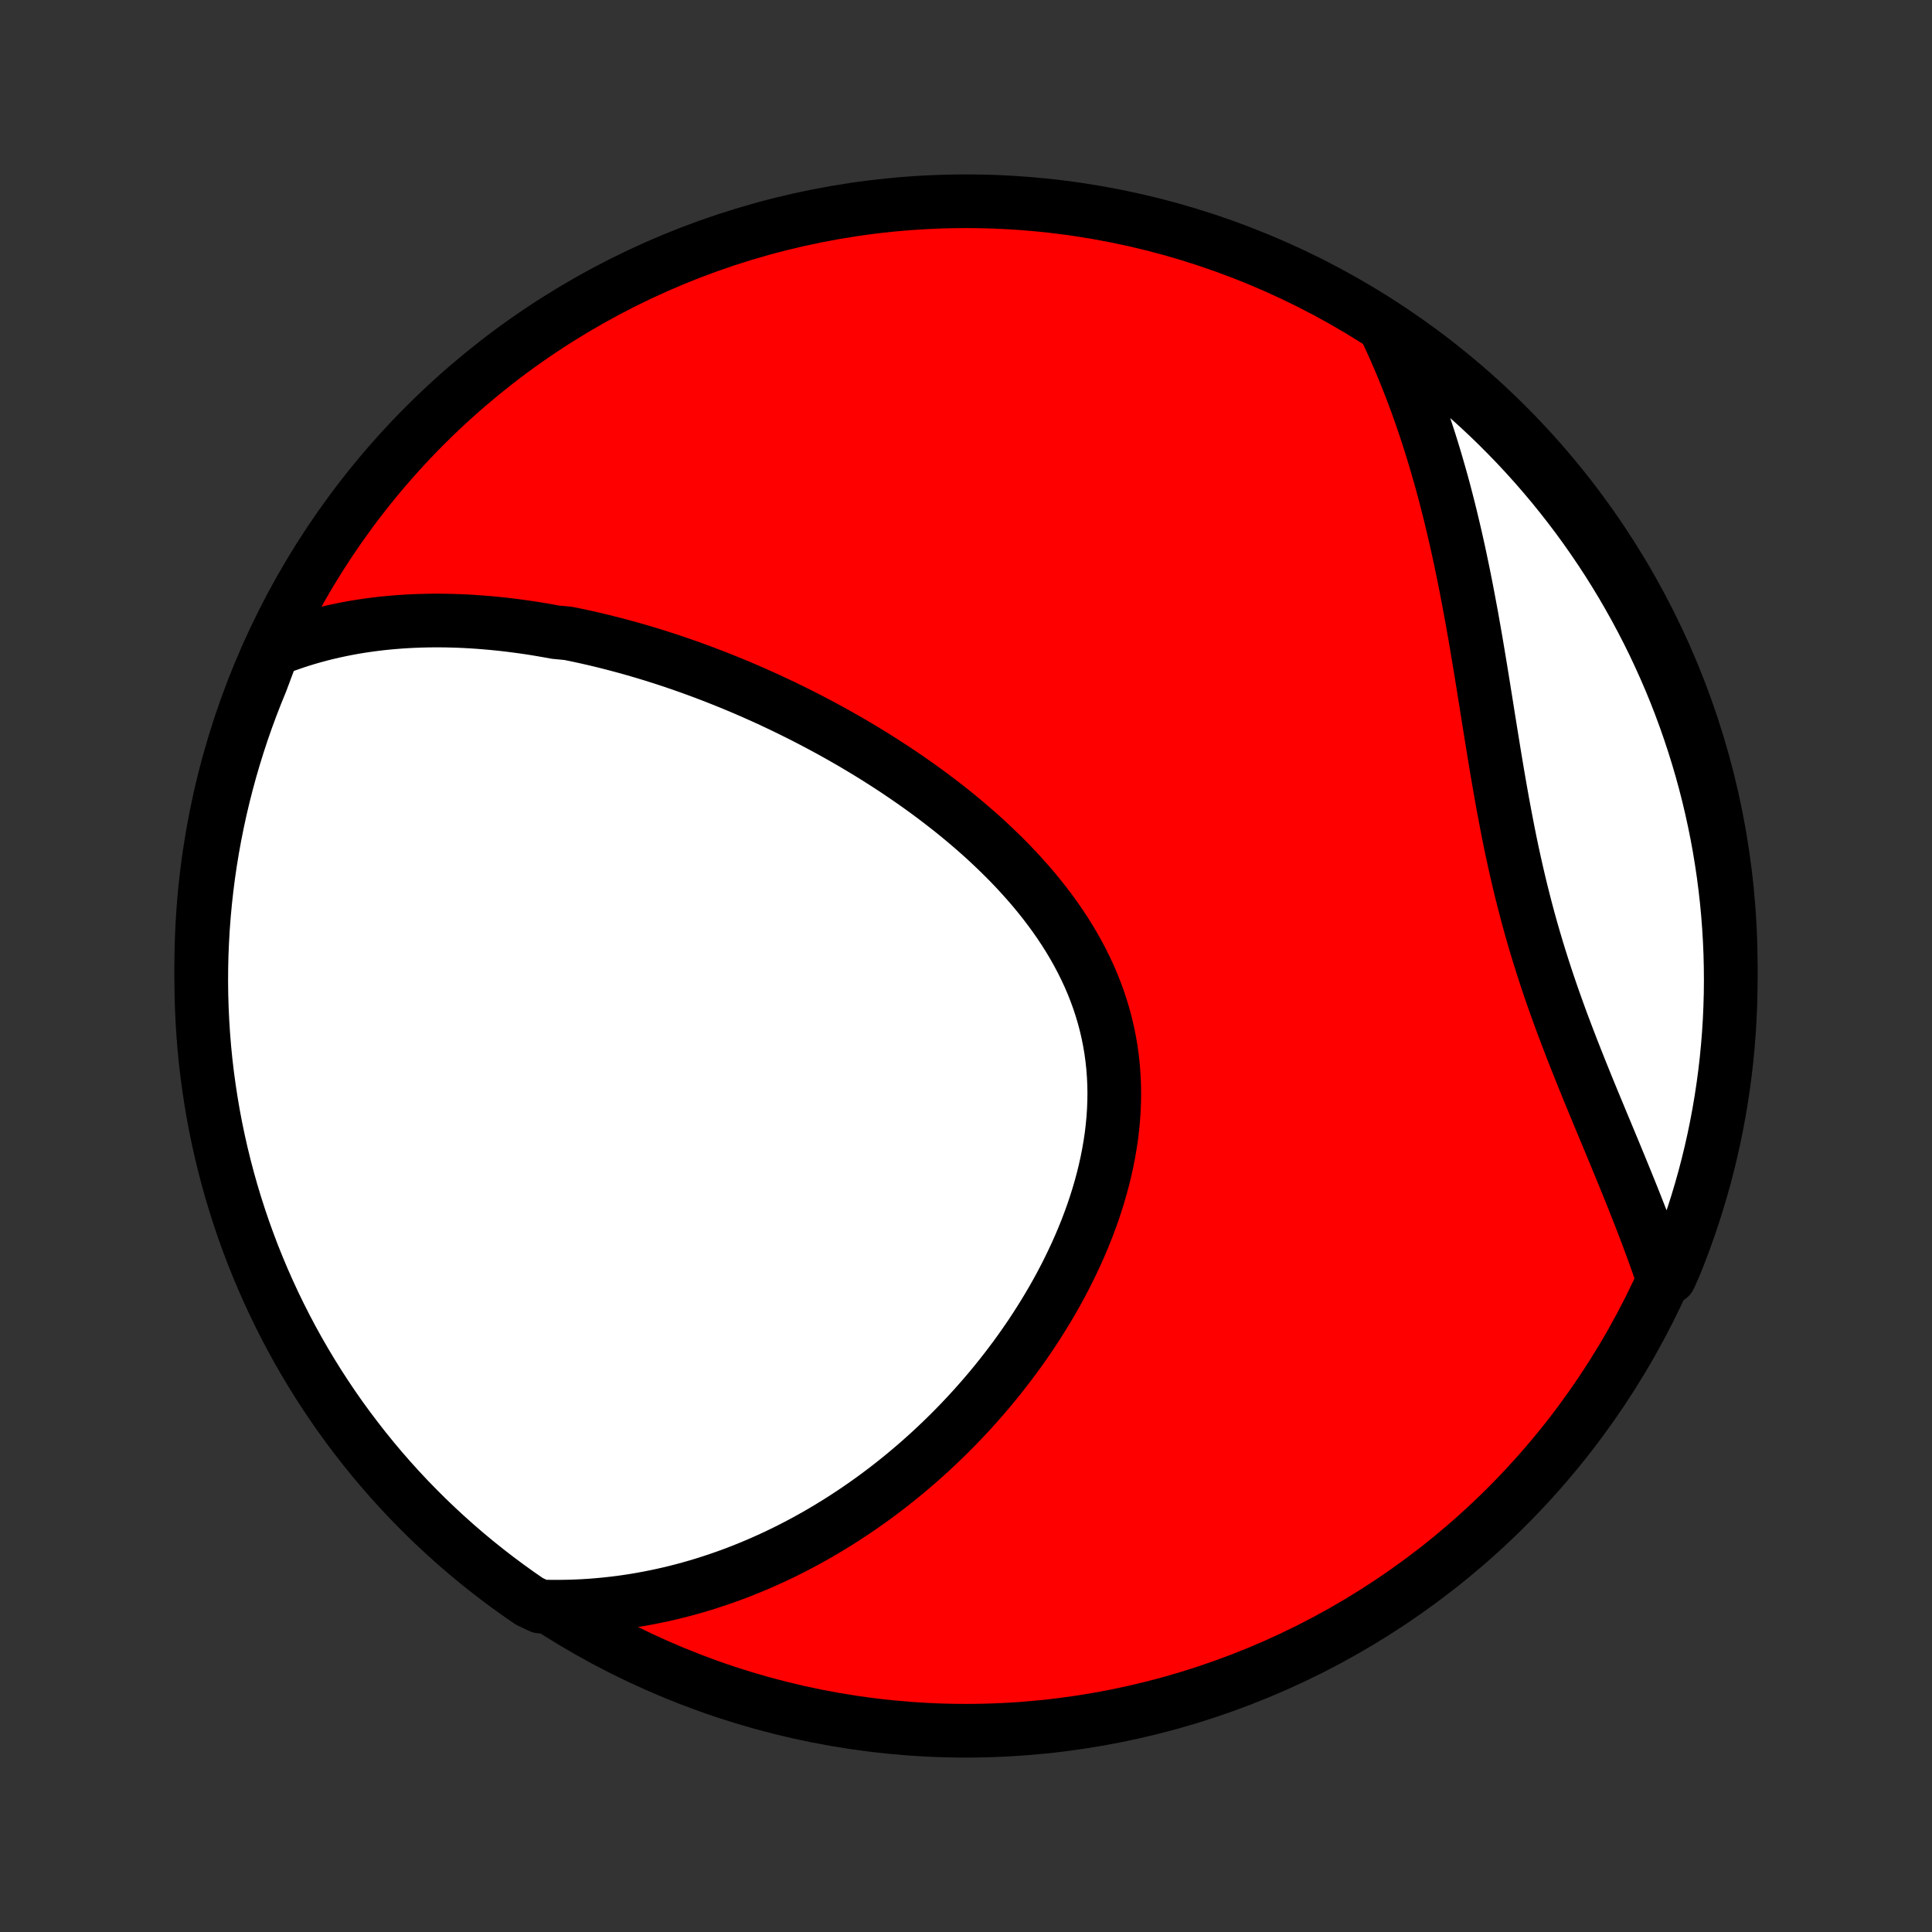 <?xml version="1.0" encoding="utf-8" standalone="no"?>
<!DOCTYPE svg PUBLIC "-//W3C//DTD SVG 1.1//EN"
  "http://www.w3.org/Graphics/SVG/1.1/DTD/svg11.dtd">
<!-- Created with matplotlib (http://matplotlib.org/) -->
<svg height="72pt" version="1.1" viewBox="0 0 72 72" width="72pt" xmlns="http://www.w3.org/2000/svg" xmlns:xlink="http://www.w3.org/1999/xlink">
 <rect x="0" y="0" width="72" height="72" fill="#333333" stroke="none"/>
 <defs>
  <style type="text/css">
*{stroke-linecap:butt;stroke-linejoin:round;}
  </style>
 </defs>
 <g id="figure_1">
  <g id="patch_1">
   <path d="
M0 72
L72 72
L72 0
L0 0
z
" style="fill:none;"/>
  </g>
  <g id="axes_1">
   <g id="PatchCollection_1">
    <defs>
     <path d="
M36 -7.5
C43.558 -7.5 50.808 -10.503 56.153 -15.848
C61.497 -21.192 64.5 -28.442 64.5 -36
C64.5 -43.558 61.497 -50.808 56.153 -56.153
C50.808 -61.497 43.558 -64.5 36 -64.5
C28.442 -64.5 21.192 -61.497 15.848 -56.153
C10.503 -50.808 7.5 -43.558 7.5 -36
C7.5 -28.442 10.503 -21.192 15.848 -15.848
C21.192 -10.503 28.442 -7.5 36 -7.5
z
" id="C0_0_a811fe30f3"/>
     <path d="
M10.17 -47.765
L10.426 -47.867
L10.682 -47.962
L10.937 -48.051
L11.192 -48.135
L11.446 -48.213
L11.7 -48.286
L11.953 -48.354
L12.206 -48.417
L12.458 -48.475
L12.71 -48.529
L12.96 -48.578
L13.211 -48.624
L13.46 -48.664
L13.709 -48.701
L13.957 -48.734
L14.205 -48.764
L14.452 -48.789
L14.698 -48.811
L14.944 -48.83
L15.189 -48.845
L15.434 -48.857
L15.678 -48.866
L15.921 -48.872
L16.164 -48.875
L16.406 -48.875
L16.648 -48.872
L16.889 -48.866
L17.13 -48.858
L17.37 -48.847
L17.61 -48.833
L17.85 -48.817
L18.089 -48.798
L18.328 -48.777
L18.566 -48.754
L18.805 -48.728
L19.043 -48.7
L19.28 -48.669
L19.518 -48.637
L19.755 -48.602
L19.992 -48.565
L20.229 -48.525
L20.466 -48.484
L20.703 -48.44
L21.177 -48.395
L21.414 -48.347
L21.651 -48.297
L21.888 -48.245
L22.125 -48.191
L22.362 -48.135
L22.6 -48.076
L22.837 -48.016
L23.075 -47.953
L23.314 -47.889
L23.552 -47.823
L23.791 -47.754
L24.03 -47.683
L24.269 -47.611
L24.509 -47.536
L24.749 -47.459
L24.99 -47.38
L25.231 -47.298
L25.473 -47.215
L25.715 -47.13
L25.957 -47.042
L26.2 -46.952
L26.444 -46.859
L26.688 -46.765
L26.933 -46.668
L27.178 -46.569
L27.424 -46.468
L27.671 -46.364
L27.918 -46.258
L28.166 -46.149
L28.414 -46.038
L28.663 -45.925
L28.912 -45.808
L29.162 -45.69
L29.413 -45.568
L29.664 -45.444
L29.916 -45.318
L30.169 -45.188
L30.421 -45.056
L30.675 -44.921
L30.928 -44.784
L31.182 -44.643
L31.437 -44.499
L31.692 -44.353
L31.947 -44.203
L32.202 -44.05
L32.457 -43.895
L32.712 -43.736
L32.968 -43.573
L33.223 -43.408
L33.478 -43.239
L33.732 -43.067
L33.986 -42.892
L34.24 -42.713
L34.493 -42.531
L34.745 -42.345
L34.996 -42.155
L35.246 -41.962
L35.495 -41.766
L35.742 -41.565
L35.987 -41.361
L36.231 -41.153
L36.472 -40.942
L36.712 -40.727
L36.948 -40.507
L37.182 -40.284
L37.413 -40.057
L37.641 -39.827
L37.865 -39.592
L38.085 -39.353
L38.301 -39.111
L38.513 -38.865
L38.72 -38.614
L38.922 -38.36
L39.118 -38.102
L39.309 -37.841
L39.494 -37.575
L39.672 -37.306
L39.844 -37.033
L40.009 -36.756
L40.167 -36.475
L40.317 -36.192
L40.46 -35.904
L40.594 -35.614
L40.72 -35.32
L40.837 -35.023
L40.946 -34.723
L41.045 -34.421
L41.136 -34.115
L41.217 -33.807
L41.289 -33.497
L41.351 -33.185
L41.404 -32.87
L41.447 -32.554
L41.481 -32.236
L41.505 -31.917
L41.52 -31.597
L41.526 -31.276
L41.522 -30.953
L41.509 -30.631
L41.488 -30.308
L41.457 -29.986
L41.419 -29.663
L41.371 -29.341
L41.316 -29.02
L41.253 -28.699
L41.182 -28.38
L41.104 -28.061
L41.019 -27.745
L40.927 -27.43
L40.828 -27.116
L40.724 -26.805
L40.612 -26.496
L40.496 -26.189
L40.373 -25.885
L40.246 -25.584
L40.113 -25.285
L39.975 -24.989
L39.833 -24.696
L39.687 -24.406
L39.536 -24.119
L39.381 -23.835
L39.223 -23.555
L39.06 -23.278
L38.895 -23.005
L38.726 -22.735
L38.554 -22.468
L38.38 -22.205
L38.202 -21.946
L38.022 -21.69
L37.839 -21.438
L37.654 -21.19
L37.467 -20.945
L37.278 -20.704
L37.087 -20.467
L36.894 -20.233
L36.699 -20.003
L36.502 -19.777
L36.304 -19.554
L36.104 -19.335
L35.902 -19.119
L35.7 -18.908
L35.495 -18.699
L35.29 -18.495
L35.083 -18.293
L34.875 -18.096
L34.666 -17.901
L34.456 -17.711
L34.245 -17.523
L34.032 -17.34
L33.819 -17.159
L33.605 -16.982
L33.389 -16.808
L33.173 -16.637
L32.956 -16.47
L32.738 -16.306
L32.519 -16.145
L32.299 -15.988
L32.078 -15.833
L31.856 -15.682
L31.633 -15.534
L31.41 -15.389
L31.185 -15.247
L30.959 -15.108
L30.733 -14.972
L30.506 -14.839
L30.277 -14.709
L30.048 -14.582
L29.817 -14.459
L29.586 -14.338
L29.354 -14.22
L29.12 -14.105
L28.885 -13.993
L28.65 -13.885
L28.413 -13.779
L28.175 -13.676
L27.936 -13.576
L27.695 -13.479
L27.453 -13.385
L27.21 -13.294
L26.966 -13.207
L26.72 -13.122
L26.473 -13.041
L26.225 -12.962
L25.975 -12.887
L25.723 -12.815
L25.47 -12.746
L25.215 -12.68
L24.959 -12.618
L24.701 -12.559
L24.441 -12.504
L24.18 -12.452
L23.917 -12.403
L23.652 -12.358
L23.385 -12.317
L23.116 -12.279
L22.845 -12.246
L22.572 -12.216
L22.297 -12.19
L22.02 -12.168
L21.741 -12.15
L21.459 -12.137
L21.176 -12.128
L20.89 -12.123
L20.602 -12.123
L20.136 -12.128
L19.725 -12.323
L19.319 -12.604
L18.918 -12.892
L18.523 -13.186
L18.133 -13.488
L17.748 -13.796
L17.369 -14.111
L16.995 -14.433
L16.627 -14.762
L16.265 -15.097
L15.909 -15.438
L15.56 -15.786
L15.216 -16.139
L14.879 -16.499
L14.548 -16.865
L14.224 -17.236
L13.907 -17.613
L13.596 -17.996
L13.292 -18.385
L12.995 -18.778
L12.704 -19.177
L12.421 -19.581
L12.146 -19.99
L11.877 -20.404
L11.616 -20.823
L11.362 -21.246
L11.116 -21.674
L10.877 -22.106
L10.646 -22.543
L10.423 -22.983
L10.207 -23.428
L10 -23.876
L9.8 -24.328
L9.608 -24.784
L9.424 -25.242
L9.249 -25.705
L9.081 -26.17
L8.922 -26.639
L8.771 -27.11
L8.628 -27.584
L8.494 -28.06
L8.368 -28.539
L8.25 -29.02
L8.141 -29.504
L8.04 -29.989
L7.948 -30.476
L7.865 -30.965
L7.79 -31.455
L7.723 -31.947
L7.665 -32.44
L7.616 -32.934
L7.576 -33.429
L7.544 -33.925
L7.521 -34.421
L7.506 -34.918
L7.5 -35.415
L7.503 -35.912
L7.514 -36.41
L7.535 -36.907
L7.563 -37.404
L7.601 -37.901
L7.647 -38.397
L7.702 -38.892
L7.765 -39.386
L7.837 -39.88
L7.918 -40.372
L8.007 -40.863
L8.105 -41.352
L8.211 -41.84
L8.326 -42.326
L8.449 -42.81
L8.58 -43.292
L8.72 -43.771
L8.868 -44.249
L9.024 -44.724
L9.189 -45.196
L9.362 -45.665
L9.543 -46.132
L9.732 -46.595
z
" id="C0_1_820185474e"/>
     <path d="
M51.626 -59.766
L51.75 -59.502
L51.873 -59.235
L51.993 -58.967
L52.111 -58.695
L52.227 -58.422
L52.341 -58.146
L52.453 -57.867
L52.563 -57.587
L52.672 -57.303
L52.778 -57.017
L52.882 -56.729
L52.984 -56.438
L53.084 -56.144
L53.182 -55.848
L53.279 -55.549
L53.373 -55.247
L53.466 -54.943
L53.556 -54.636
L53.645 -54.327
L53.733 -54.014
L53.818 -53.7
L53.901 -53.382
L53.983 -53.062
L54.063 -52.739
L54.141 -52.413
L54.218 -52.085
L54.293 -51.754
L54.367 -51.421
L54.438 -51.085
L54.509 -50.747
L54.578 -50.406
L54.646 -50.063
L54.712 -49.718
L54.777 -49.37
L54.842 -49.02
L54.904 -48.668
L54.967 -48.313
L55.028 -47.957
L55.088 -47.599
L55.148 -47.24
L55.207 -46.878
L55.266 -46.515
L55.324 -46.151
L55.383 -45.785
L55.441 -45.419
L55.5 -45.051
L55.559 -44.682
L55.619 -44.313
L55.679 -43.943
L55.74 -43.572
L55.802 -43.202
L55.866 -42.831
L55.931 -42.46
L55.997 -42.089
L56.066 -41.719
L56.136 -41.349
L56.208 -40.98
L56.282 -40.611
L56.359 -40.244
L56.439 -39.877
L56.521 -39.512
L56.606 -39.148
L56.693 -38.786
L56.784 -38.425
L56.877 -38.066
L56.973 -37.708
L57.072 -37.353
L57.174 -36.999
L57.279 -36.647
L57.386 -36.298
L57.496 -35.95
L57.608 -35.605
L57.723 -35.261
L57.84 -34.92
L57.959 -34.582
L58.08 -34.245
L58.202 -33.911
L58.327 -33.579
L58.452 -33.25
L58.578 -32.923
L58.706 -32.598
L58.834 -32.275
L58.962 -31.955
L59.091 -31.637
L59.219 -31.321
L59.348 -31.008
L59.477 -30.697
L59.605 -30.388
L59.732 -30.082
L59.859 -29.778
L59.984 -29.476
L60.109 -29.176
L60.232 -28.878
L60.354 -28.583
L60.474 -28.29
L60.593 -27.999
L60.71 -27.71
L60.826 -27.423
L60.939 -27.139
L61.05 -26.856
L61.16 -26.576
L61.267 -26.297
L61.372 -26.021
L61.475 -25.746
L61.576 -25.474
L61.674 -25.203
L61.77 -24.934
L61.863 -24.667
L62.219 -24.401
L62.41 -24.828
L62.593 -25.287
L62.768 -25.75
L62.934 -26.215
L63.093 -26.684
L63.243 -27.155
L63.385 -27.63
L63.519 -28.106
L63.644 -28.585
L63.761 -29.067
L63.869 -29.55
L63.969 -30.036
L64.06 -30.523
L64.143 -31.012
L64.217 -31.503
L64.283 -31.994
L64.34 -32.488
L64.388 -32.982
L64.428 -33.477
L64.459 -33.973
L64.481 -34.469
L64.495 -34.966
L64.5 -35.463
L64.496 -35.961
L64.484 -36.458
L64.463 -36.955
L64.433 -37.452
L64.395 -37.949
L64.348 -38.445
L64.292 -38.94
L64.228 -39.434
L64.155 -39.927
L64.074 -40.419
L63.984 -40.91
L63.885 -41.399
L63.778 -41.887
L63.663 -42.373
L63.539 -42.856
L63.407 -43.338
L63.266 -43.818
L63.117 -44.295
L62.96 -44.769
L62.795 -45.241
L62.621 -45.711
L62.44 -46.177
L62.25 -46.64
L62.052 -47.099
L61.846 -47.556
L61.633 -48.009
L61.412 -48.458
L61.182 -48.904
L60.946 -49.345
L60.701 -49.782
L60.45 -50.216
L60.19 -50.645
L59.924 -51.069
L59.65 -51.489
L59.368 -51.904
L59.08 -52.315
L58.785 -52.72
L58.483 -53.12
L58.173 -53.515
L57.858 -53.905
L57.535 -54.289
L57.206 -54.668
L56.87 -55.041
L56.529 -55.408
L56.18 -55.769
L55.826 -56.125
L55.466 -56.474
L55.099 -56.817
L54.727 -57.153
L54.35 -57.483
L53.966 -57.807
L53.577 -58.124
L53.183 -58.434
L52.784 -58.737
L52.379 -59.034
z
" id="C0_2_27f0d586b1"/>
    </defs>
    <g clip-path="url(#p1bffca34e9)">
     <use style="fill:#ff0000;stroke:#000000;stroke-width:2.0;" x="0.0" xlink:href="#C0_0_a811fe30f3" y="72.0"/>
    </g>
    <g clip-path="url(#p1bffca34e9)">
     <use style="fill:#ffffff;stroke:#000000;stroke-width:2.0;" x="0.0" xlink:href="#C0_1_820185474e" y="72.0"/>
    </g>
    <g clip-path="url(#p1bffca34e9)">
     <use style="fill:#ffffff;stroke:#000000;stroke-width:2.0;" x="0.0" xlink:href="#C0_2_27f0d586b1" y="72.0"/>
    </g>
   </g>
  </g>
 </g>
 <defs>
  <clipPath id="p1bffca34e9">
   <rect height="72.0" width="72.0" x="0.0" y="0.0"/>
  </clipPath>
 </defs>
</svg>
